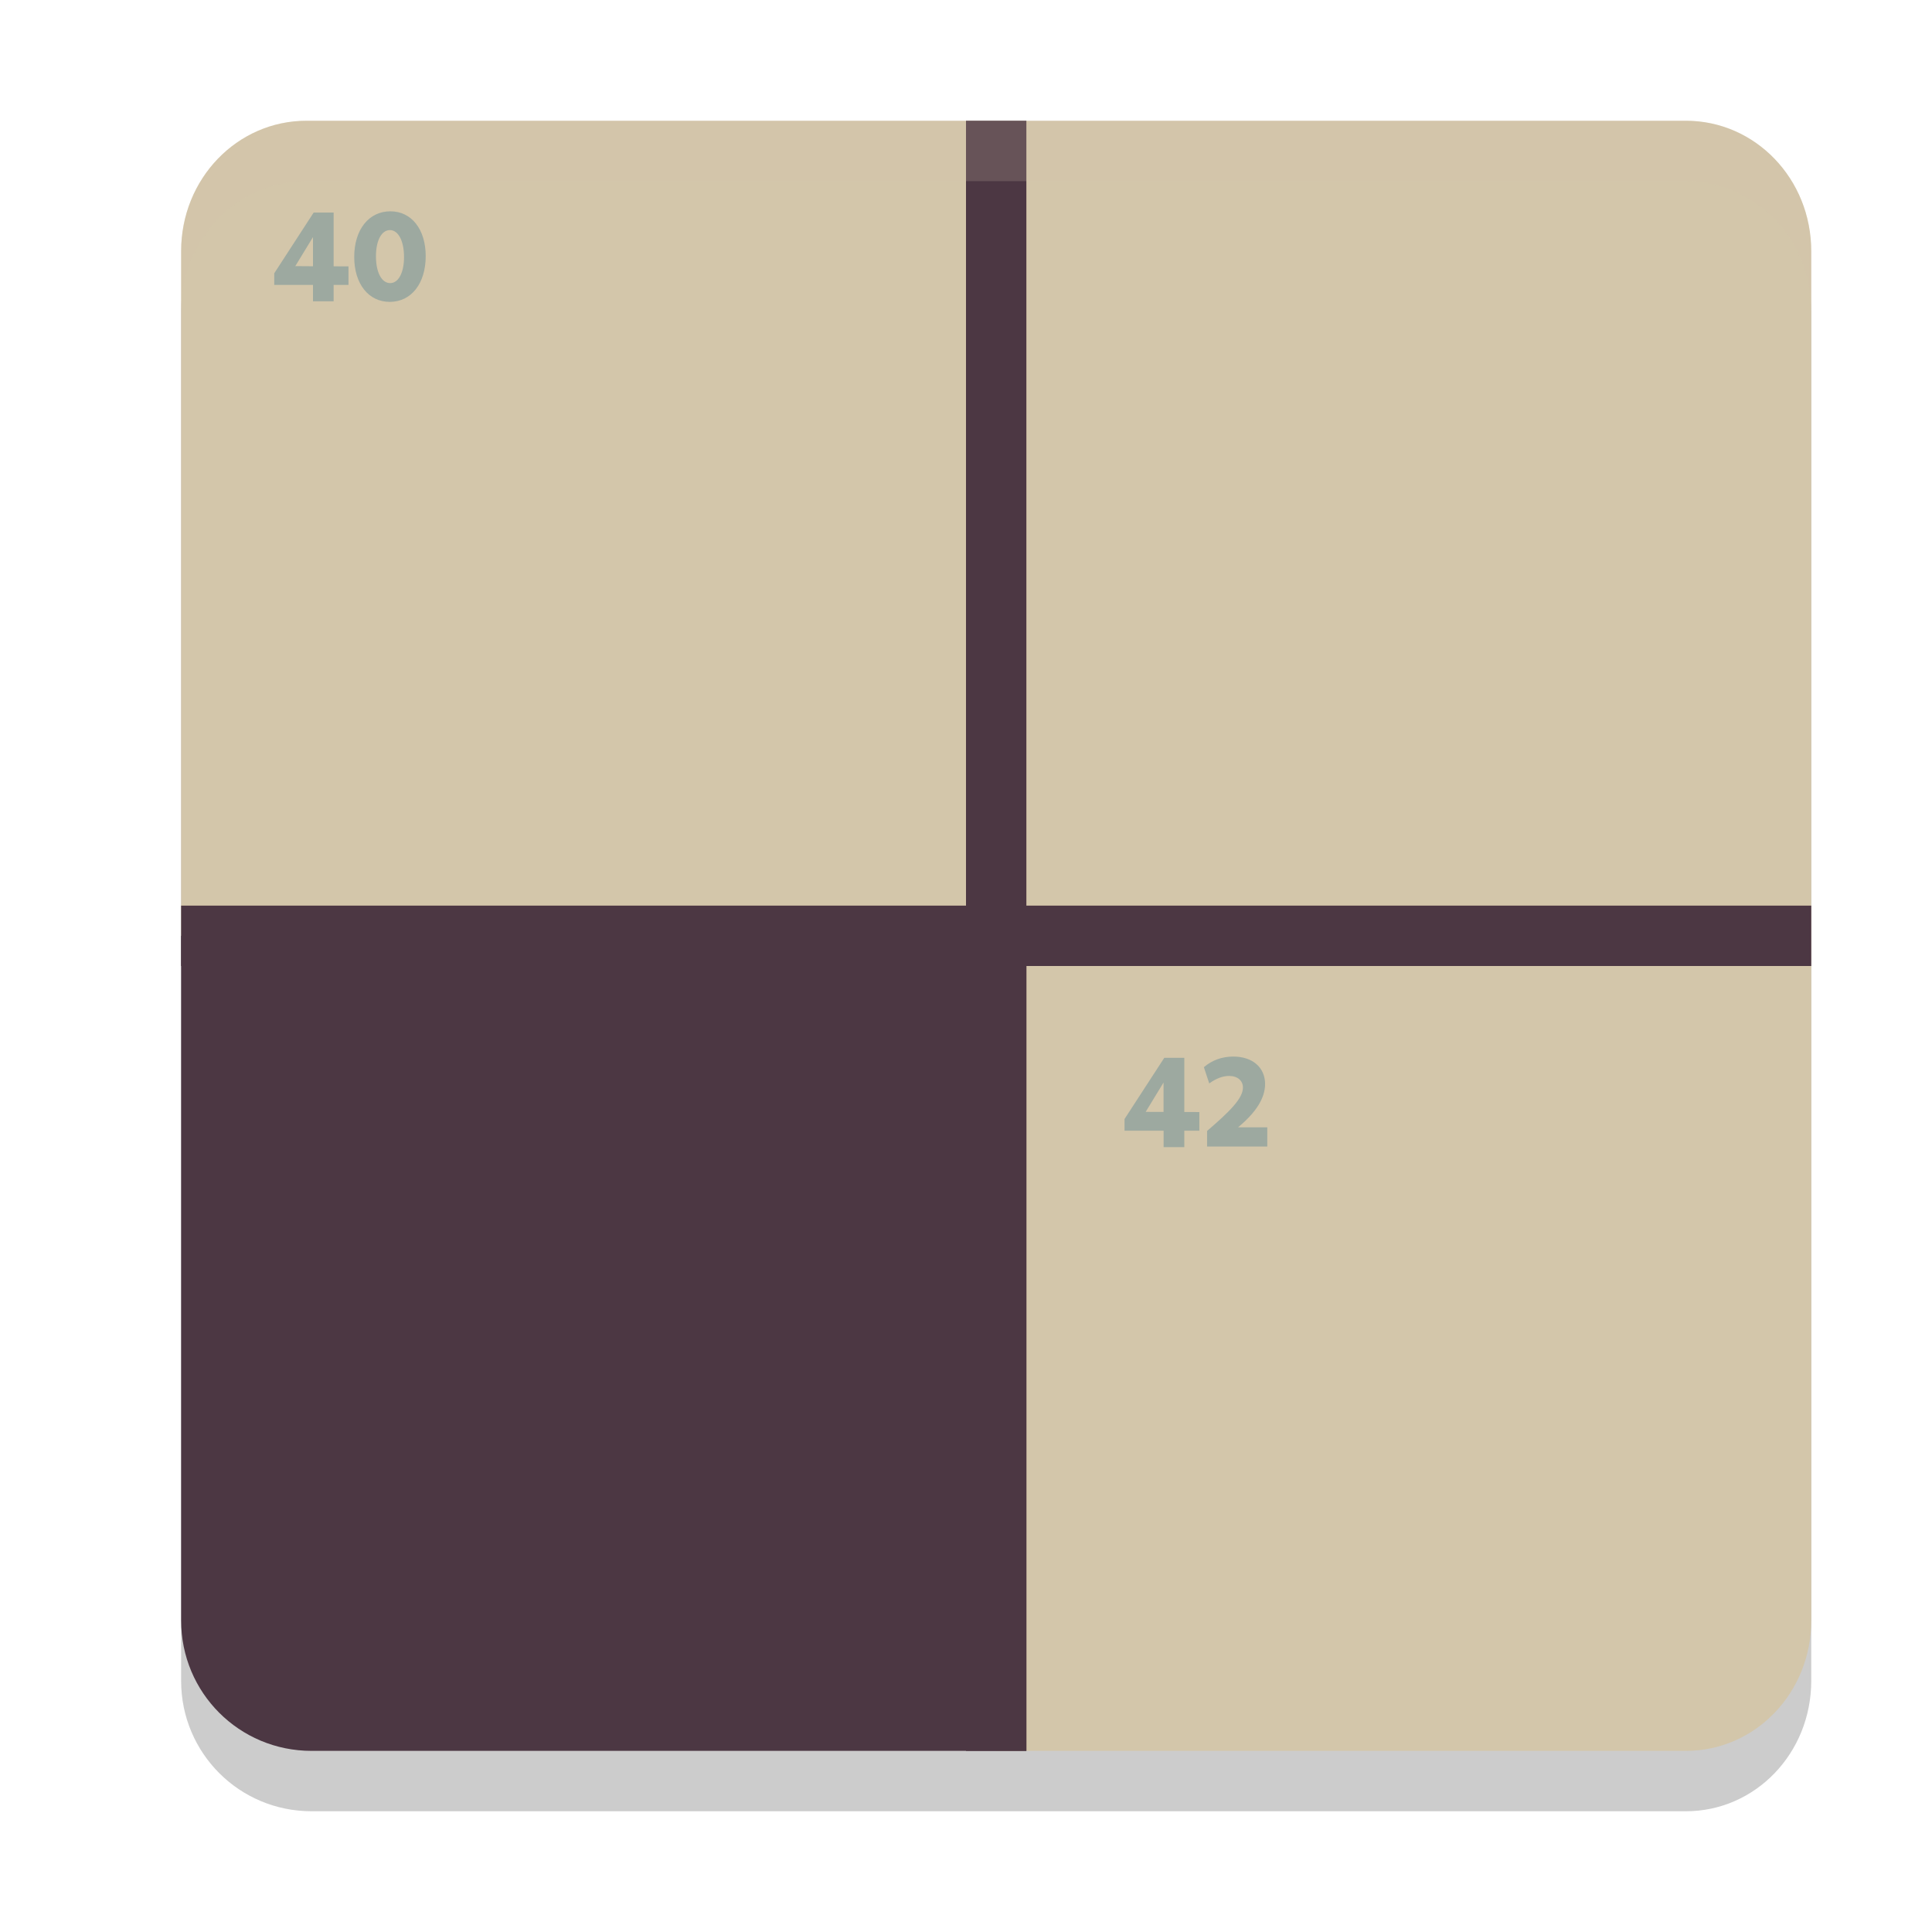 <svg xmlns="http://www.w3.org/2000/svg" width="32" height="32" version="1.1">
 <path style="opacity:0.2" d="M 5.076,3 C 3.925,3 3,3.963 3,5.16 V 16.5 27.84 C 3,29.036 3.964,30 5.16,30 H 14.881 16.5 17 27.924 C 29.075,30 30,29.037 30,27.84 V 5.16 C 30,3.963 29.075,3 27.924,3 Z"/>
 <path style="fill:#d3c6aa" d="M 5.077,2 C 3.926,2 3,2.963 3,4.16 V 15.5 H 16.5 V 29 H 27.923 C 29.074,29 30,28.037 30,26.84 V 4.16 C 30,2.963 29.074,2 27.923,2 Z"/>
 <path style="fill:#4c3743" d="M 16,2 V 15 H 3 v 1 h 13 v 13 h 1 V 16 H 30 V 15 H 17 V 2 Z"/>
 <path style="fill:#d3c6aa" d="m 20,5 v 7 h 1.5 V 7.394 L 24.198,12 H 26 V 5 H 24.509 L 24.491,9.572 21.839,5 Z"/>
 <path style="fill:#d3c6aa" d="M 10.743,5 C 8.458,5 7,6.45 7,8.578 7,10.626 8.356,12 10.38,12 11.403,12 12.275,11.676 13,11.029 V 8 h -3 v 1.4 h 1.5 v 0.927 c -0.226,0.128 -0.565,0.202 -0.924,0.202 -1.161,0 -1.885,-0.794 -1.885,-2.087 0,-1.265 0.697,-1.942 2.006,-1.942 0.548,0 1.188,0.108 1.616,0.265 L 12.758,5.431 C 12.21,5.157 11.476,5 10.743,5 Z"/>
 <path style="fill:#9da9a0" d="m 20.427,17.5 c -0.184,0 -0.351,0.059 -0.487,0.176 l 0.089,0.269 c 0.114,-0.083 0.227,-0.124 0.328,-0.124 0.14,0 0.23,0.078 0.23,0.192 0,0.182 -0.225,0.402 -0.594,0.719 v 0.258 h 0.997 v -0.318 h -0.484 c 0.299,-0.247 0.448,-0.485 0.448,-0.718 C 20.953,17.68 20.746,17.5 20.427,17.5 Z M 19.284,17.521 18.626,18.534 v 0.194 h 0.647 V 19 h 0.343 v -0.272 h 0.249 v -0.309 l -0.249,-0.001 v -0.897 z m -0.012,0.409 v 0.487 l -0.296,-0.001 z"/>
 <path style="fill:#9da9a0" d="M 6.466,3.5 C 6.109,3.5 5.867,3.803 5.867,4.256 5.867,4.701 6.104,5 6.455,5 6.811,5 7.051,4.697 7.051,4.242 7.051,3.797 6.815,3.5 6.466,3.5 Z M 5.195,3.521 4.542,4.527 v 0.192 h 0.642 v 0.271 h 0.342 V 4.719 h 0.246 V 4.412 l -0.246,-0.001 V 3.521 Z m 1.263,0.29 c 0.139,0 0.234,0.179 0.234,0.448 0,0.258 -0.093,0.43 -0.229,0.43 -0.143,0 -0.236,-0.179 -0.236,-0.445 0,-0.261 0.093,-0.433 0.231,-0.433 z M 5.184,3.927 V 4.41 L 4.891,4.408 Z m 0,0"/>
 <path style="fill:#4c3743" d="M 3,15.5 V 26.84 C 3,28.037 3.963,29 5.16,29 H 14.88 17 V 26.84 15.5 Z"/>
 <path style="fill:#d3c6aa;opacity:0.2" d="M 5.076 2 C 3.925 2 3 2.963 3 4.16 L 3 5.16 C 3 3.963 3.925 3 5.076 3 L 27.924 3 C 29.075 3 30 3.963 30 5.16 L 30 4.16 C 30 2.963 29.075 2 27.924 2 L 5.076 2 z"/>
</svg>
